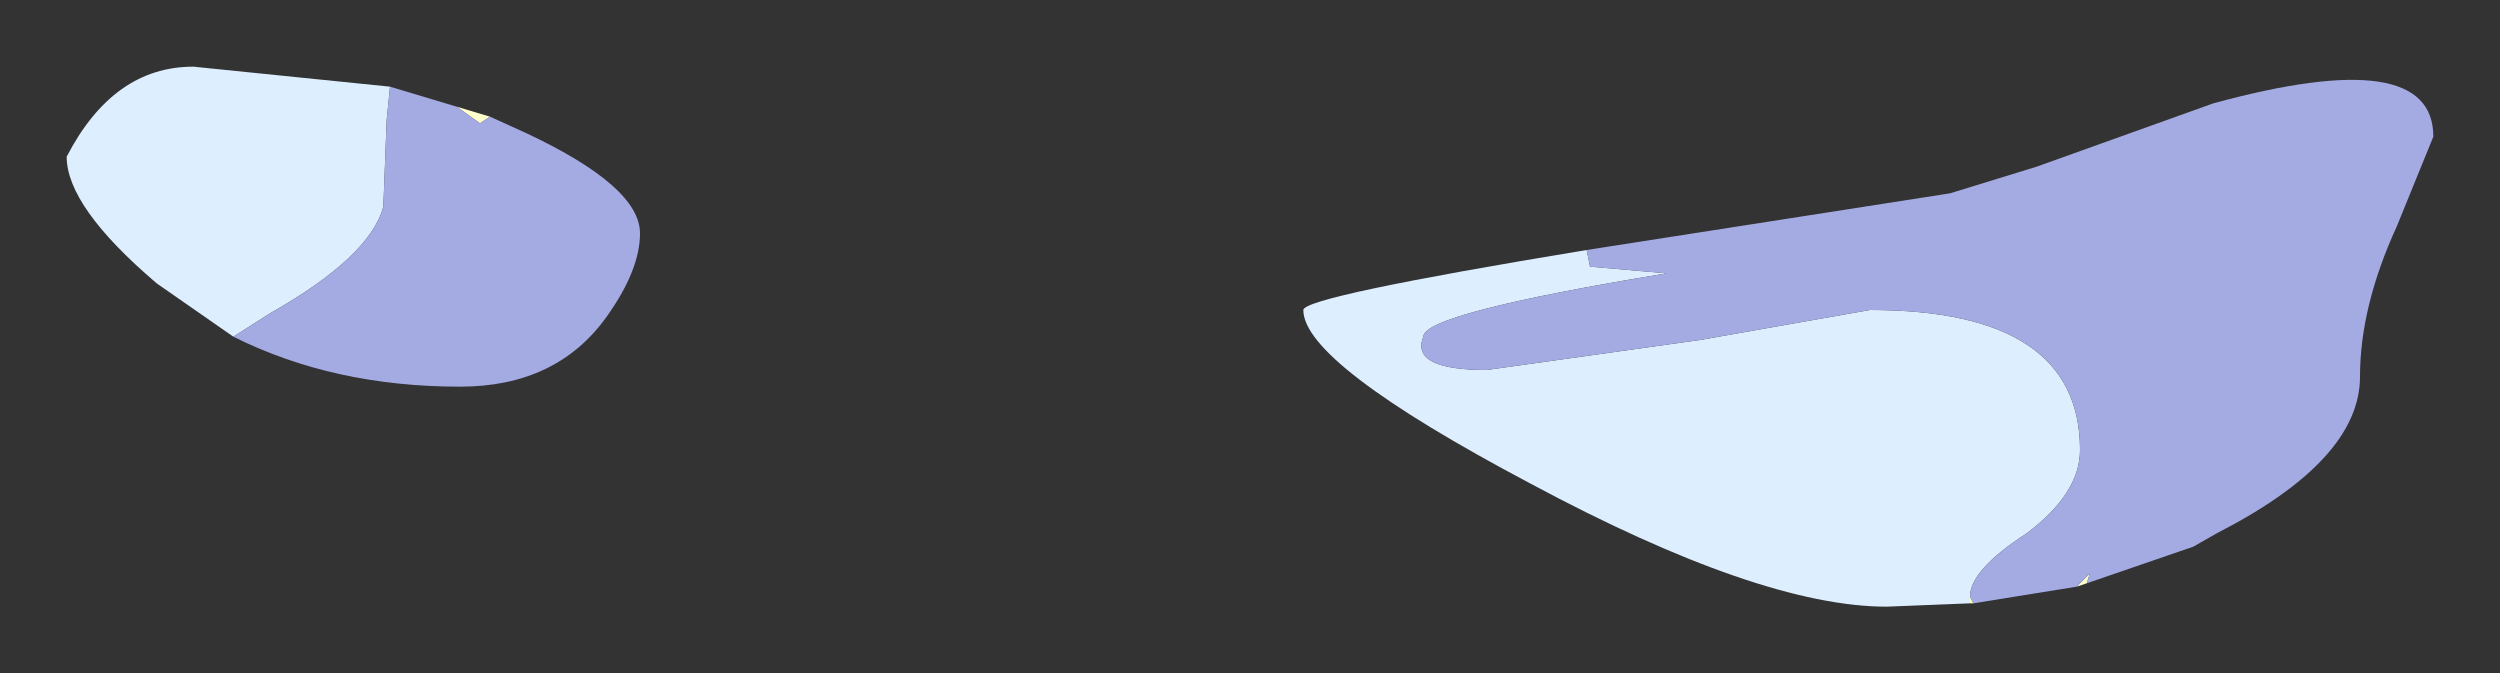 <?xml version="1.0" encoding="UTF-8" standalone="no"?>
<svg xmlns:xlink="http://www.w3.org/1999/xlink" height="10.1px" width="37.5px" xmlns="http://www.w3.org/2000/svg">
  <rect width="100%" height="100%" fill="#333333" stroke="none"/>
  <g transform="matrix(1.0, 0.0, 0.0, 1.0, 20.75, -2.35)">
    <path d="M10.55 11.1 L10.4 11.15 10.6 10.95 10.55 11.1 M8.85 11.4 L8.8 11.4 8.8 11.3 8.85 11.4 M-13.9 3.95 L-13.4 4.1 -13.55 4.2 -13.9 3.95" fill="#ffffcc" fill-rule="evenodd" stroke="none"/>
    <path d="M8.8 11.4 L7.55 11.45 Q5.65 11.45 2.2 9.6 -1.2 7.8 -1.2 7.0 -1.2 6.8 3.05 6.1 L3.1 6.35 4.25 6.45 Q0.6 7.05 0.6 7.4 0.4 7.9 1.55 7.9 L4.75 7.45 7.3 7.0 Q10.45 7.0 10.45 9.1 10.45 9.75 9.65 10.35 8.8 10.9 8.8 11.3 L8.8 11.4 M-17.25 7.4 L-18.4 6.6 Q-19.75 5.45 -19.75 4.7 -19.05 3.35 -17.85 3.35 L-14.9 3.65 -14.95 4.15 -15.0 5.45 Q-15.2 6.2 -16.7 7.05 L-17.25 7.4" fill="#ddeeff" fill-rule="evenodd" stroke="none"/>
    <path d="M3.05 6.1 L8.5 5.25 9.8 4.85 12.45 3.9 Q15.75 3.0 15.75 4.4 L15.2 5.75 Q14.65 6.95 14.65 8.0 14.65 9.25 12.5 10.35 L12.15 10.55 10.55 11.1 10.6 10.95 10.4 11.15 8.85 11.4 8.8 11.3 Q8.8 10.9 9.65 10.35 10.45 9.75 10.45 9.1 10.45 7.0 7.3 7.0 L4.75 7.45 1.55 7.9 Q0.4 7.9 0.6 7.4 0.6 7.05 4.25 6.45 L3.1 6.35 3.05 6.1 M14.95 4.4 L14.95 4.5 14.95 4.4 M-13.4 4.1 L-12.85 4.35 Q-11.15 5.15 -11.15 5.85 -11.15 6.4 -11.65 7.1 -12.4 8.15 -13.85 8.15 -15.75 8.15 -17.25 7.4 L-16.7 7.05 Q-15.2 6.2 -15.0 5.45 L-14.95 4.15 -14.9 3.65 -13.9 3.95 -13.55 4.2 -13.4 4.1" fill="#a4abe3" fill-rule="evenodd" stroke="none"/>
  </g>
</svg>